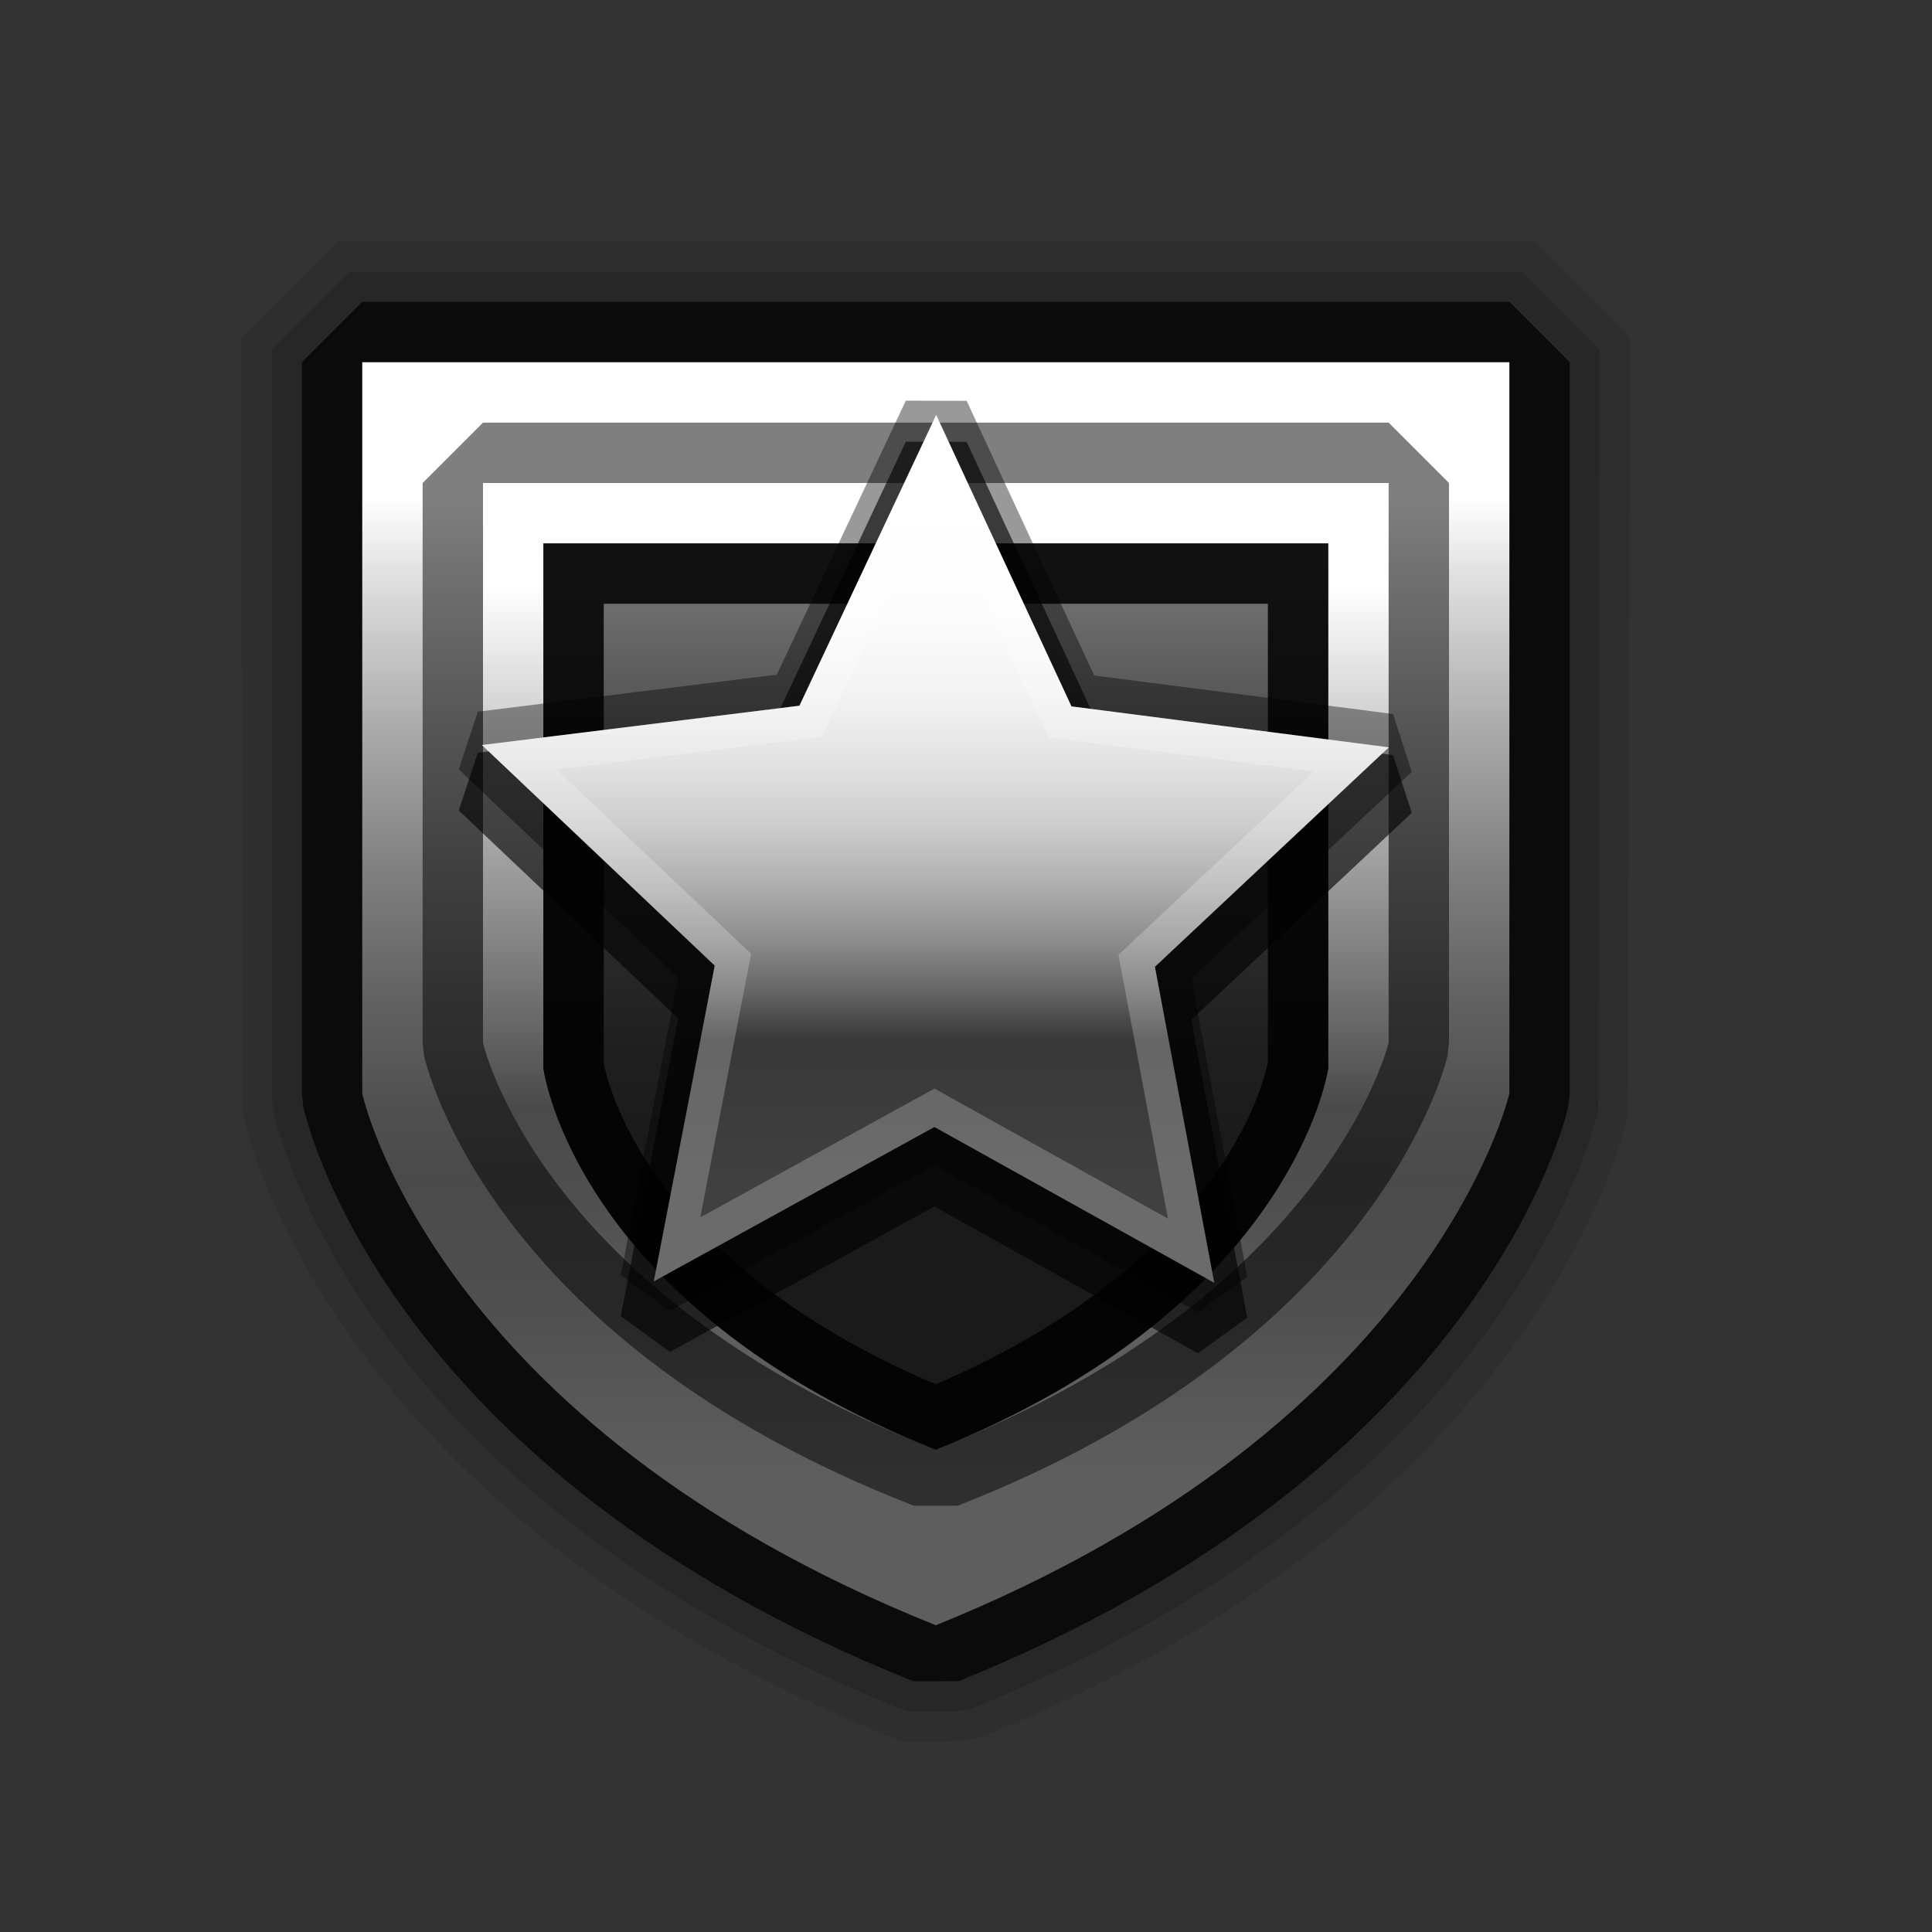 <svg xmlns="http://www.w3.org/2000/svg" xmlns:xlink="http://www.w3.org/1999/xlink" width="32" height="32" viewBox="0 0 32 32">
  <rect x="0" y="0" width="32" height="32" fill="#333333" stroke="none"/>
  <defs>
    <style>
      .cls-1 {
        opacity: 0.1;
      }

      .cls-2 {
        opacity: 0.72;
      }

      .cls-3 {
        opacity: 0.15;
      }

      .cls-11, .cls-4, .cls-6, .cls-7 {
        fill-rule: evenodd;
      }

      .cls-4 {
        fill: url(#linear-gradient);
      }

      .cls-5 {
        opacity: 0.5;
      }

      .cls-6 {
        fill: url(#linear-gradient-2);
      }

      .cls-7 {
        fill: url(#linear-gradient-3);
      }

      .cls-8 {
        opacity: 0.85;
      }

      .cls-9 {
        opacity: 0.4;
      }

      .cls-10 {
        opacity: 0.62;
      }

      .cls-11 {
        fill: url(#linear-gradient-4);
      }

      .cls-12 {
        fill: #fff;
        opacity: 0.23;
      }
    </style>
    <linearGradient id="linear-gradient" x1="15.5" y1="8.239" x2="15.5" y2="24.376" gradientUnits="userSpaceOnUse">
      <stop offset="0" stop-color="#fff"/>
      <stop offset="0.078" stop-color="#e1e1e1"/>
      <stop offset="0.233" stop-color="#acacac"/>
      <stop offset="0.378" stop-color="#818181"/>
      <stop offset="0.508" stop-color="#636363"/>
      <stop offset="0.619" stop-color="#515151"/>
      <stop offset="0.698" stop-color="#4a4a4a"/>
      <stop offset="0.836" stop-color="#505050"/>
      <stop offset="1" stop-color="#5e5e5e"/>
    </linearGradient>
    <linearGradient id="linear-gradient-2" x1="15.5" y1="9.714" x2="15.5" y2="22.062" gradientUnits="userSpaceOnUse">
      <stop offset="0" stop-color="#fff"/>
      <stop offset="0.698" stop-color="#4a4a4a"/>
      <stop offset="0.836" stop-color="#505050"/>
      <stop offset="1" stop-color="#5e5e5e"/>
    </linearGradient>
    <linearGradient id="linear-gradient-3" x1="15.5" y1="24.012" x2="15.5" y2="9" gradientUnits="userSpaceOnUse">
      <stop offset="0.341" stop-color="#1a1a1a"/>
      <stop offset="0.455" stop-color="#202020"/>
      <stop offset="0.6" stop-color="#2f2f2f"/>
      <stop offset="0.763" stop-color="#4a4a4a"/>
      <stop offset="0.936" stop-color="#6e6e6e"/>
      <stop offset="1" stop-color="#7d7d7d"/>
    </linearGradient>
    <linearGradient id="linear-gradient-4" x1="15.492" y1="8.412" x2="15.492" y2="19.5" gradientUnits="userSpaceOnUse">
      <stop offset="0" stop-color="#fff"/>
      <stop offset="0.161" stop-color="#fcfcfc"/>
      <stop offset="0.277" stop-color="#f3f3f3"/>
      <stop offset="0.379" stop-color="#e3e3e3"/>
      <stop offset="0.473" stop-color="#cdcdcd"/>
      <stop offset="0.561" stop-color="#b0b0b0"/>
      <stop offset="0.645" stop-color="#8d8d8d"/>
      <stop offset="0.724" stop-color="#646464"/>
      <stop offset="0.795" stop-color="#383838"/>
      <stop offset="0.959" stop-color="#3e3e3e"/>
      <stop offset="1" stop-color="#404040"/>
    </linearGradient>
  </defs>
  <g id="Layer_9" data-name="Layer 9">
    <path class="cls-1" d="M25.414,4H5.586L4,5.586l.006,12.633.037.306C4.099,18.79,5.519,25.079,14.849,28.812l.09.035,1.031-.011.279-.063c9.202-3.715,10.655-10.016,10.713-10.283L27,5.586Z"/>
    <path class="cls-2" d="M25,5H6L5,6V18.111l.022.207c.052.245,1.37,6.034,10.107,9.529l.746-.001c8.654-3.493,10.046-9.271,10.101-9.515L26,18.111V6Z"/>
    <path class="cls-3" d="M25.207,4.5H5.793L4.5,5.793,4.503,18.163l.029.259c.054.255,1.427,6.295,10.411,9.89l.09.036.842-.001.187-.036c8.903-3.594,10.345-9.615,10.411-9.924L26.5,5.793Z"/>
    <path class="cls-4" d="M6,6V18.111s1.159,5.471,9.5,8.808C23.767,23.581,25,18.111,25,18.111V6Z"/>
    <path class="cls-5" d="M23,7H8L7,8v9.268l.023.213c.042.192,1.11,4.742,8.115,7.459l.726-.001c6.937-2.715,8.065-7.253,8.11-7.445L24,17.268V8Z"/>
    <path class="cls-6" d="M8,8v9.268s.915,4.186,7.5,6.74c6.527-2.554,7.5-6.74,7.5-6.74V8Z"/>
    <path class="cls-7" d="M9,9v8.691s.49,3.926,6.5,6.321C21.457,21.617,22,17.691,22,17.691V9Z"/>
    <path class="cls-8" d="M21,10v7.601c-.096.459-.873,3.337-5.502,5.328C10.791,20.922,10.078,18.018,10,17.611V10H21m1-1H9v8.691s.49,3.926,6.5,6.321C21.457,21.617,22,17.691,22,17.691V9Z"/>
    <g>
      <polygon class="cls-9" points="23.383 12.784 23.073 11.826 18.123 11.188 16.011 6.639 15.003 6.636 12.867 11.174 7.913 11.788 7.599 12.744 11.233 16.189 10.282 21.119 11.097 21.712 15.475 19.302 19.841 21.734 20.658 21.145 19.732 16.21 23.383 12.784"/>
      <polygon class="cls-10" points="23.383 13.464 23.073 12.506 18.123 11.868 16.011 7.319 15.003 7.316 12.867 11.855 7.913 12.468 7.599 13.424 11.233 16.869 10.282 21.799 11.097 22.392 15.475 19.983 19.841 22.414 20.658 21.825 19.732 16.891 23.383 13.464"/>
      <path class="cls-11" d="M20.112,21.247l-4.635-2.581-4.648,2.557,1.009-5.23L7.982,12.34l5.259-.651,2.265-4.816,2.241,4.827,5.256.678-3.874,3.635Z"/>
      <path class="cls-12" d="M15.502,8.188,17.242,11.935l.129.278.304.039,4.086.527-3.014,2.828-.222.209.056.3.764,4.068-3.599-2.004L15.478,18.03l-.27.148-3.609,1.985.784-4.065.058-.3-.221-.21L9.221,12.748l4.088-.506.305-.038.131-.278,1.758-3.738m.003-1.314L13.241,11.689l-5.259.651,3.856,3.654-1.009,5.23,4.648-2.557,4.635,2.581-.983-5.234,3.874-3.635-5.256-.678L15.506,6.873Z"/>
    </g>
  </g>
</svg>
